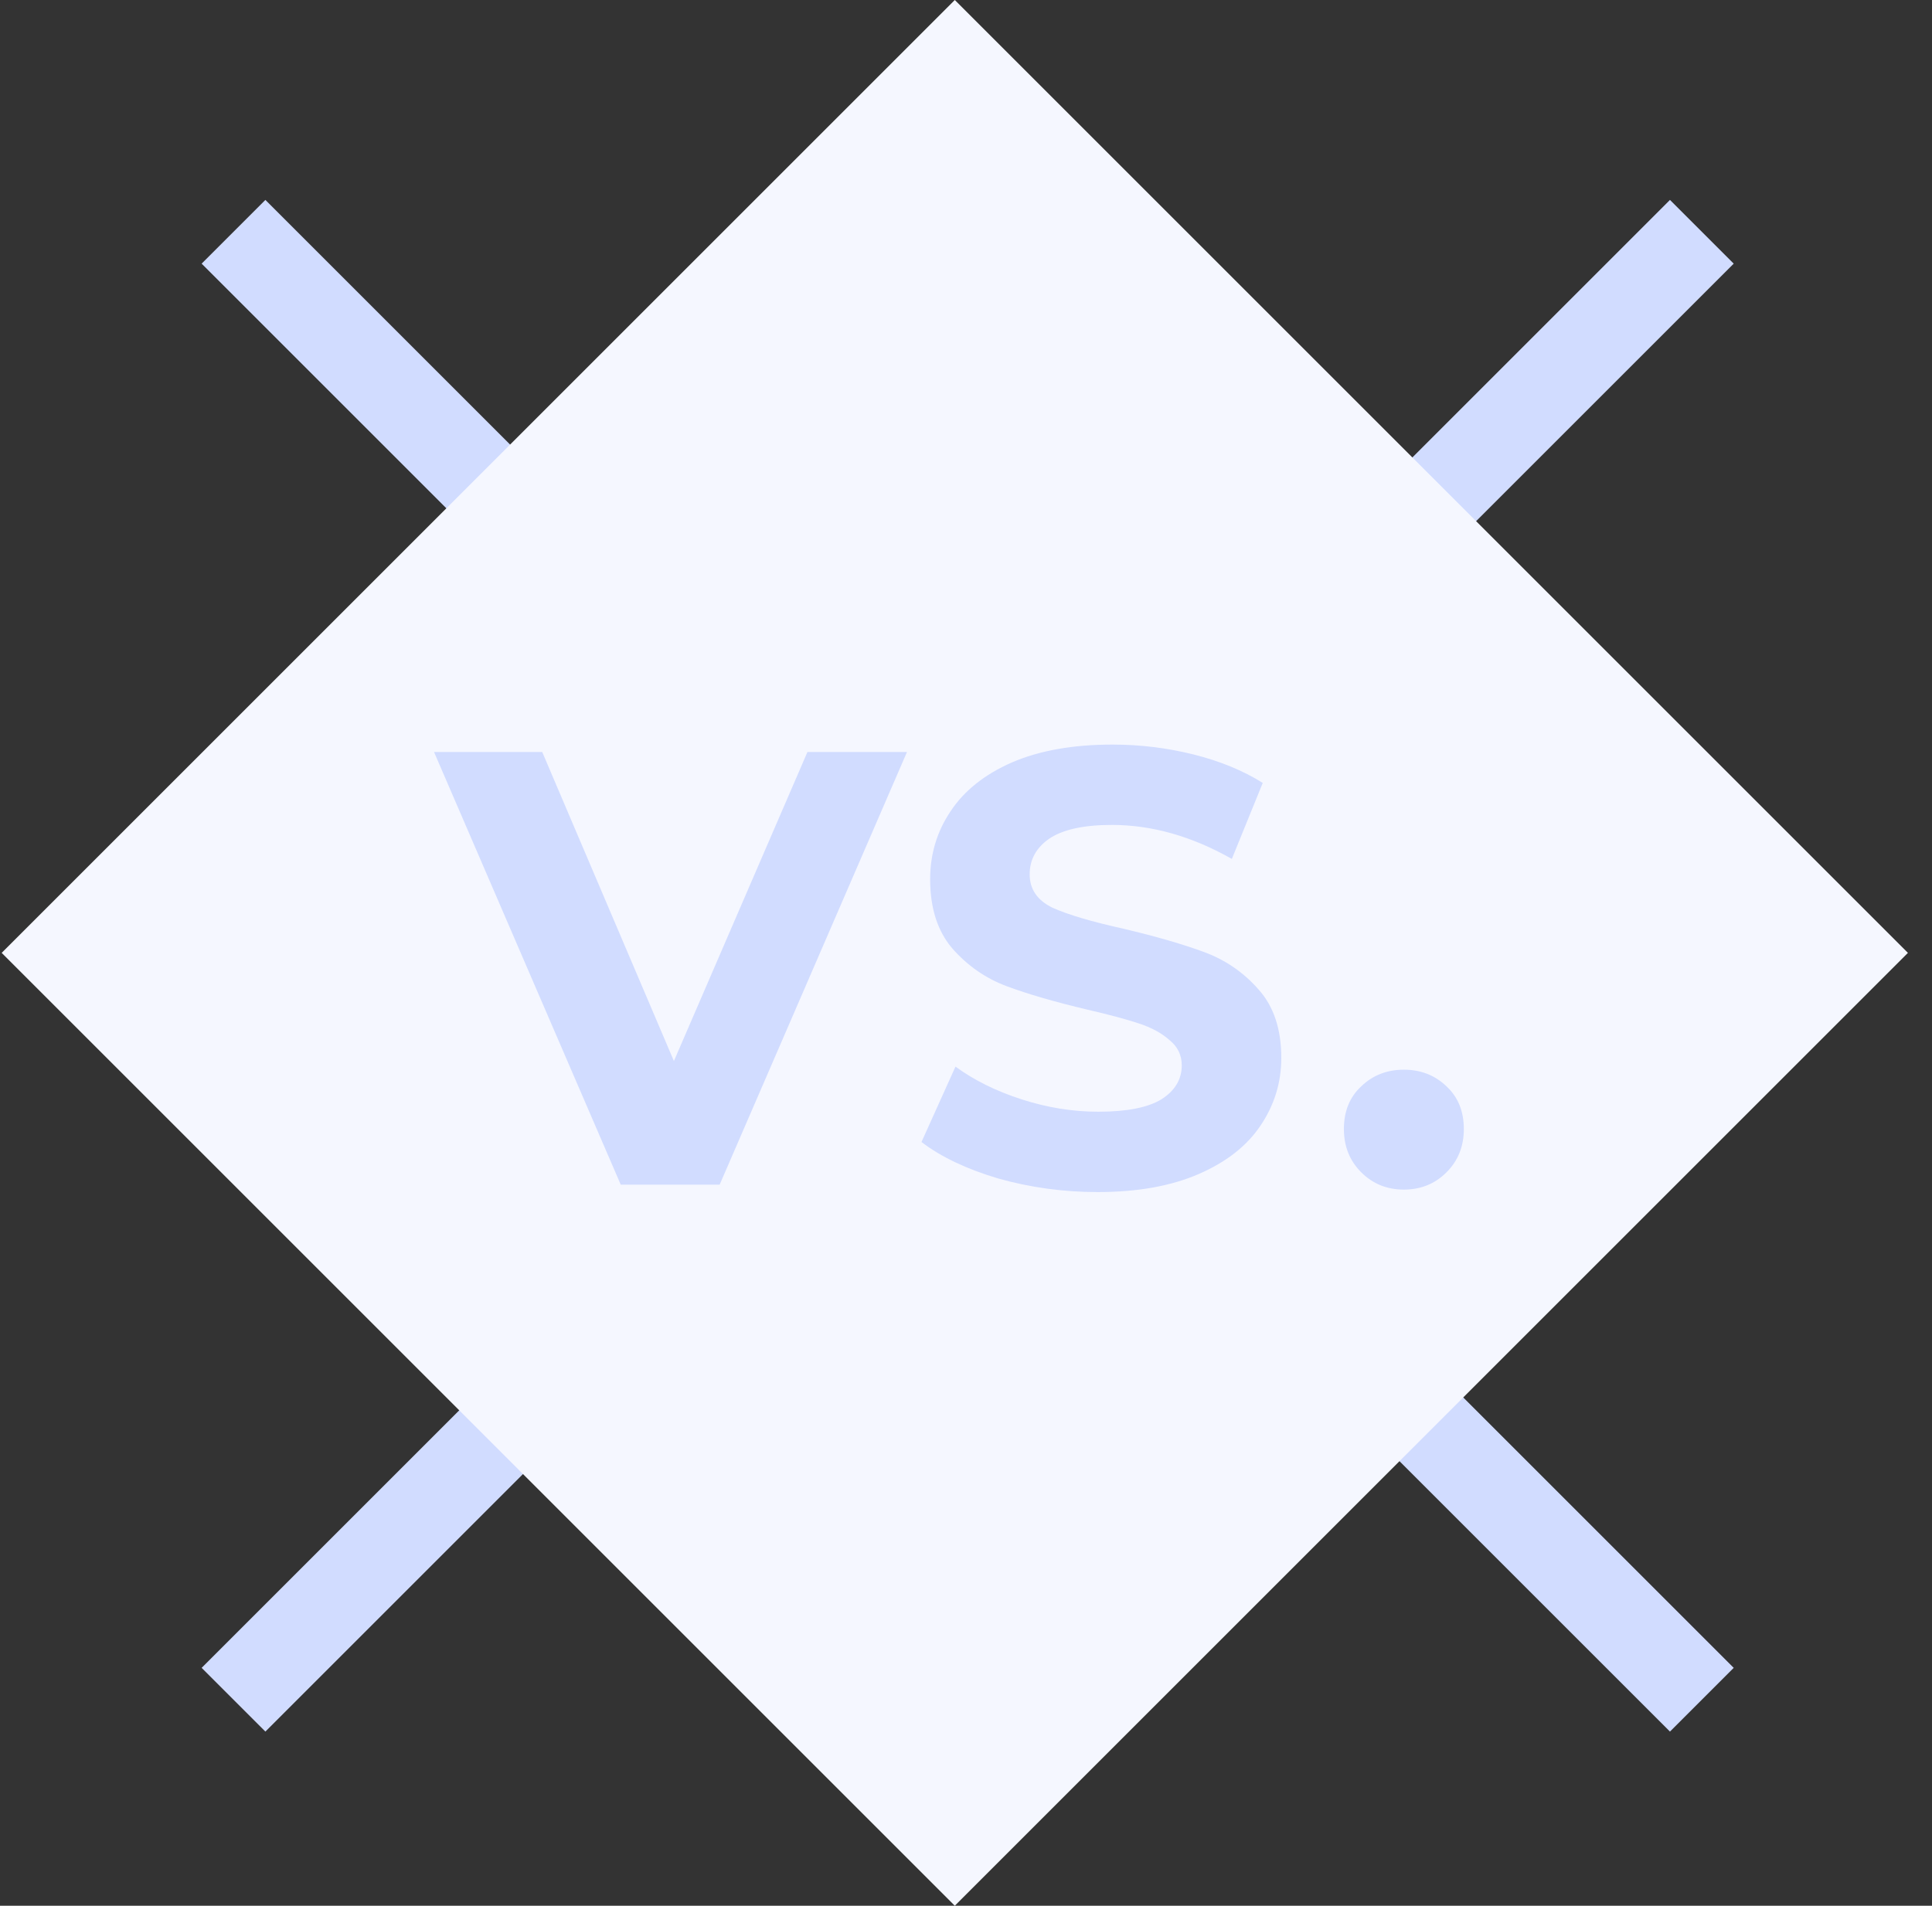<svg width="75" height="74" viewBox="0 0 75 74" fill="none" xmlns="http://www.w3.org/2000/svg">
<rect x="0" y="0" width="75" height="74" fill="#333333" stroke="none"/>
<path d="M9.065 9L66.065 66" stroke="#D1DCFF" stroke-width="3.5"/>
<path d="M66.065 9L9.065 66" stroke="#D1DCFF" stroke-width="3.5"/>
<rect x="0.065" y="37" width="52.326" height="52.326" transform="rotate(-45 0.065 37)" fill="#F5F7FF"/>
<path d="M35.209 29.2L27.937 46H24.097L16.849 29.2H21.049L26.161 41.2L31.345 29.2H35.209ZM42.612 46.288C41.284 46.288 39.996 46.112 38.748 45.76C37.516 45.392 36.524 44.92 35.772 44.344L37.092 41.416C37.812 41.944 38.668 42.368 39.66 42.688C40.652 43.008 41.644 43.168 42.636 43.168C43.74 43.168 44.556 43.008 45.084 42.688C45.612 42.352 45.876 41.912 45.876 41.368C45.876 40.968 45.716 40.64 45.396 40.384C45.092 40.112 44.692 39.896 44.196 39.736C43.716 39.576 43.06 39.4 42.228 39.208C40.948 38.904 39.9 38.6 39.084 38.296C38.268 37.992 37.564 37.504 36.972 36.832C36.396 36.16 36.108 35.264 36.108 34.144C36.108 33.168 36.372 32.288 36.9 31.504C37.428 30.704 38.22 30.072 39.276 29.608C40.348 29.144 41.652 28.912 43.188 28.912C44.26 28.912 45.308 29.04 46.332 29.296C47.356 29.552 48.252 29.92 49.02 30.4L47.82 33.352C46.268 32.472 44.716 32.032 43.164 32.032C42.076 32.032 41.268 32.208 40.74 32.56C40.228 32.912 39.972 33.376 39.972 33.952C39.972 34.528 40.268 34.96 40.86 35.248C41.468 35.52 42.388 35.792 43.62 36.064C44.9 36.368 45.948 36.672 46.764 36.976C47.58 37.28 48.276 37.76 48.852 38.416C49.444 39.072 49.74 39.96 49.74 41.08C49.74 42.04 49.468 42.92 48.924 43.72C48.396 44.504 47.596 45.128 46.524 45.592C45.452 46.056 44.148 46.288 42.612 46.288ZM54.498 46.192C53.842 46.192 53.29 45.968 52.842 45.52C52.394 45.072 52.17 44.512 52.17 43.84C52.17 43.152 52.394 42.6 52.842 42.184C53.29 41.752 53.842 41.536 54.498 41.536C55.154 41.536 55.706 41.752 56.154 42.184C56.602 42.6 56.826 43.152 56.826 43.84C56.826 44.512 56.602 45.072 56.154 45.52C55.706 45.968 55.154 46.192 54.498 46.192Z" fill="#D1DCFF"/>
</svg>
